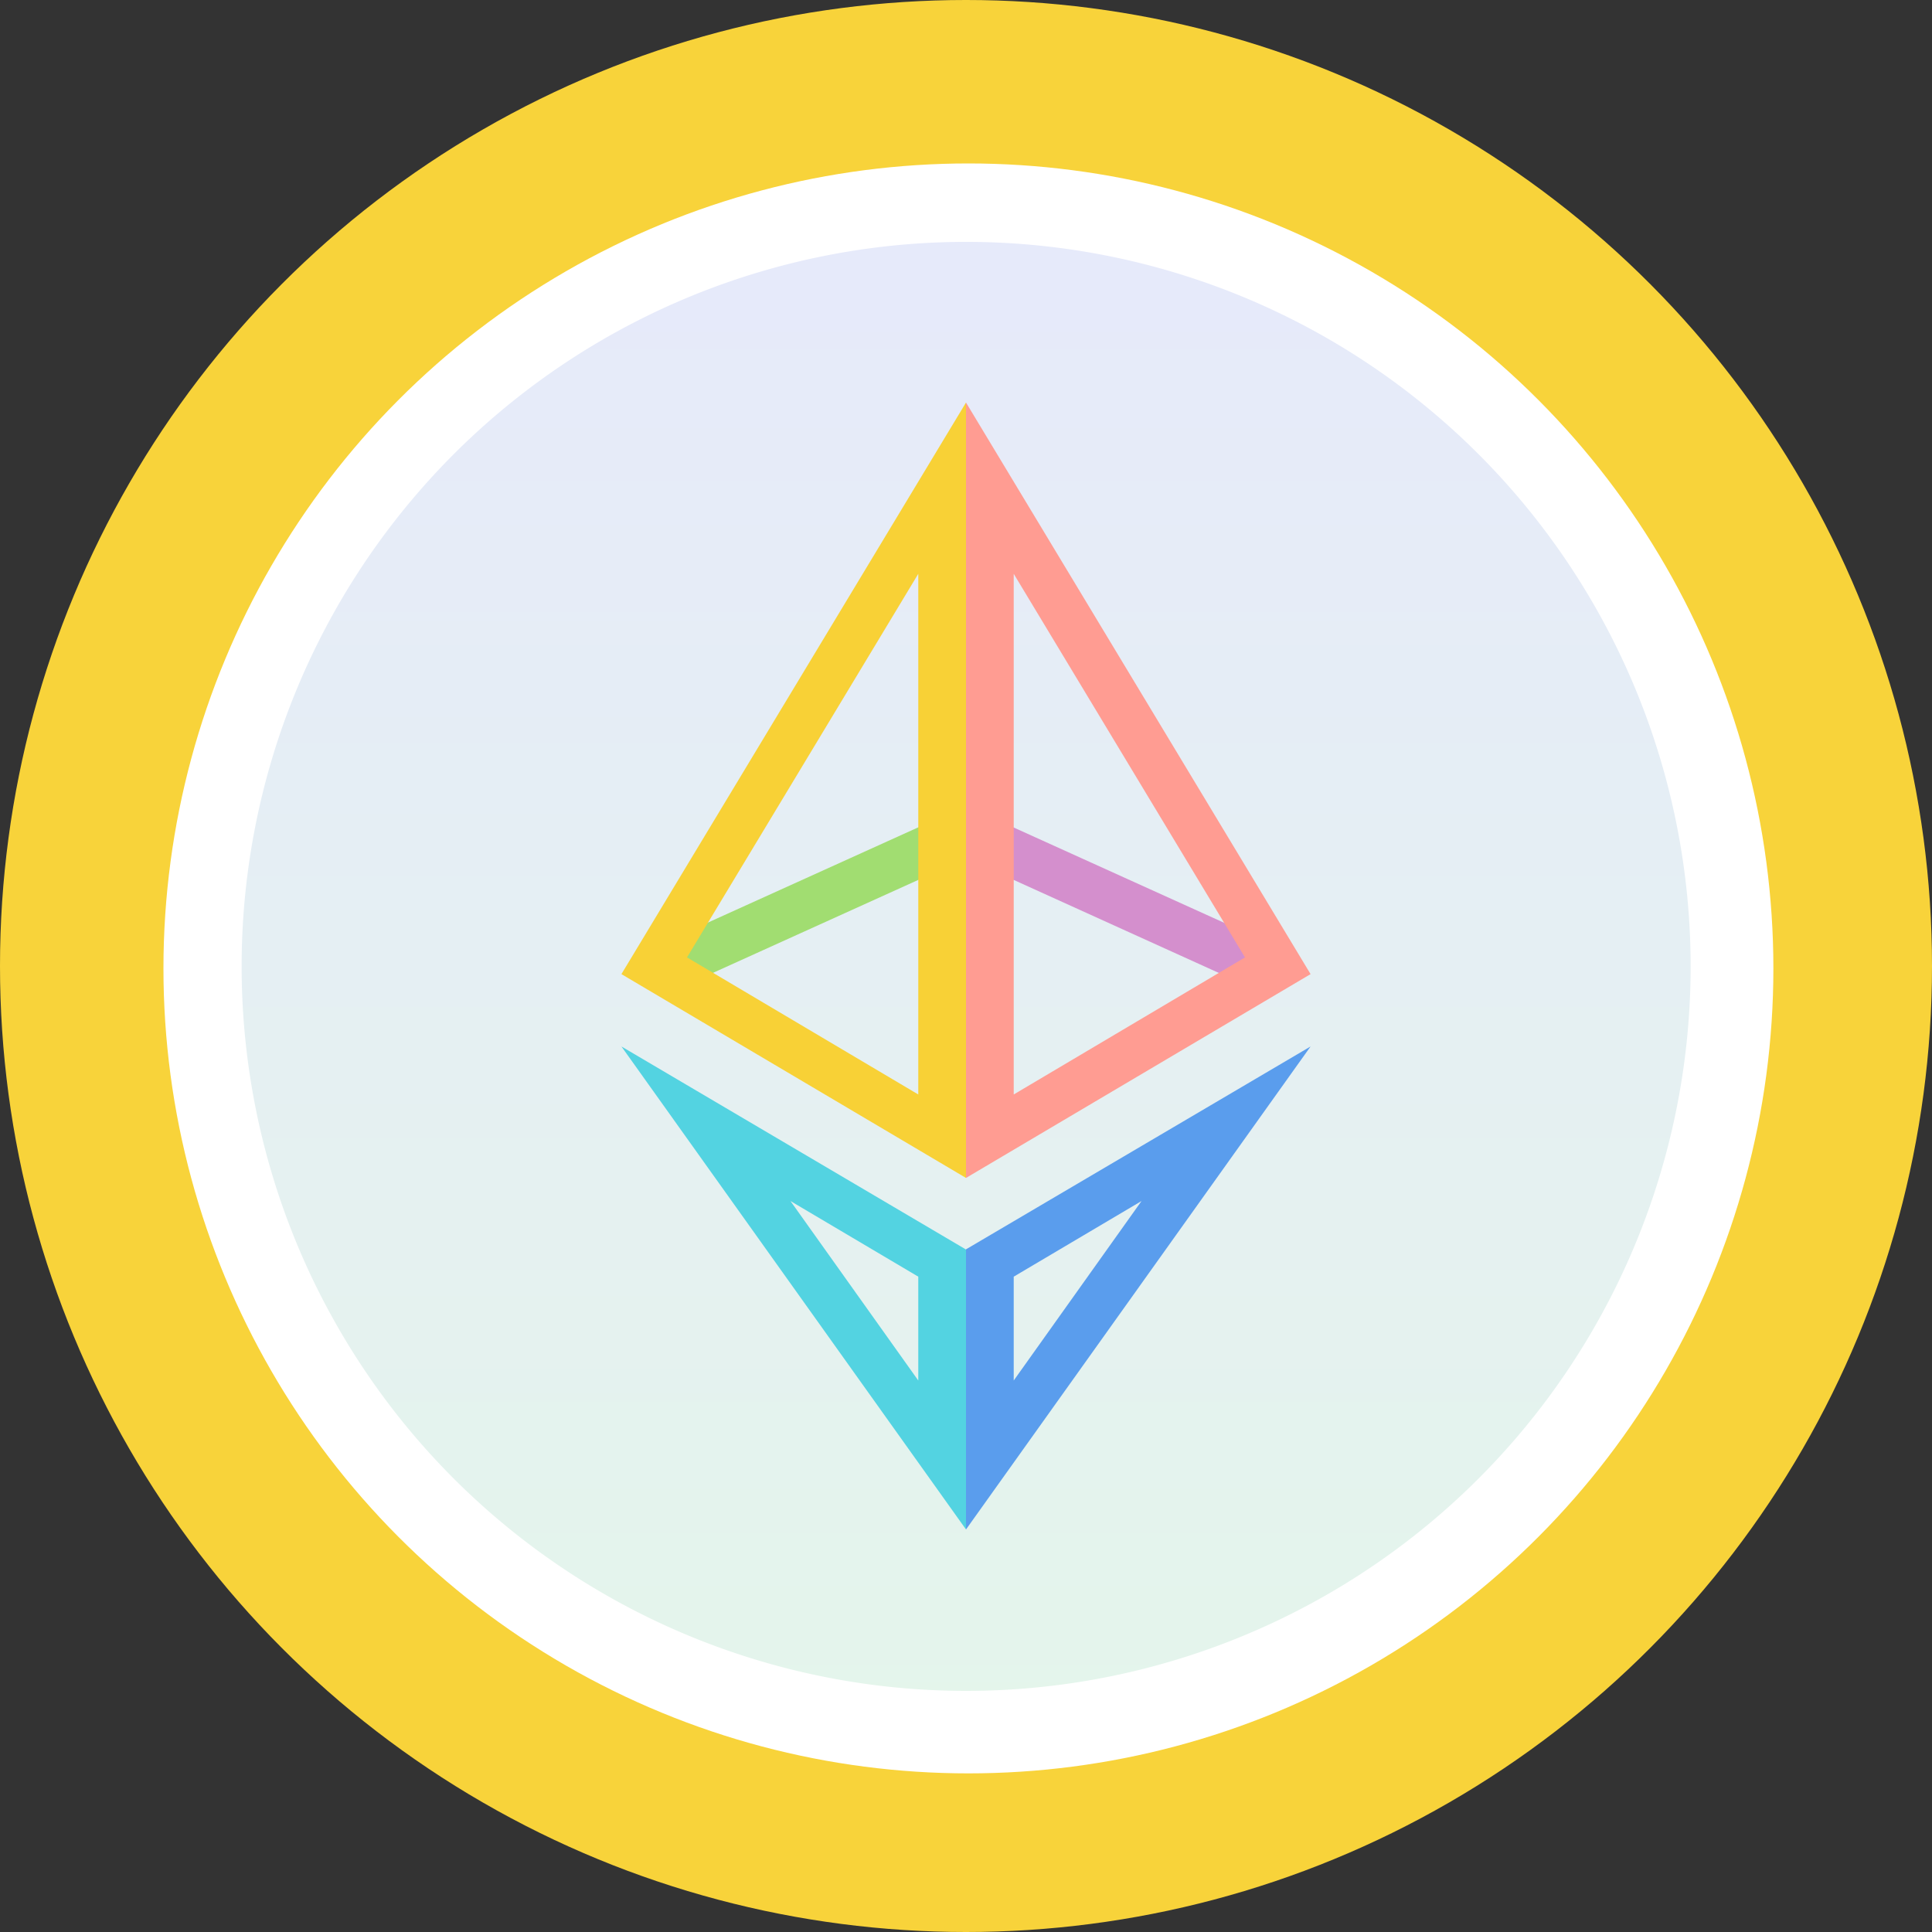 <svg xmlns="http://www.w3.org/2000/svg" xmlns:xlink="http://www.w3.org/1999/xlink" width="20" height="20" viewBox="0 0 20 20"><rect x="0" y="0" width="20" height="20" fill="#333333" stroke="none"/><defs><style>.a{fill:url(#a);}.b{fill:url(#b);}.c{fill:#fff;}.d{fill:url(#c);}.e{fill:#d48fcd;}.e,.f,.g,.h,.i,.j{fill-rule:evenodd;}.f{fill:#a1dd71;}.g{fill:#5a9ded;}.h{fill:#ff9c92;}.i{fill:#53d3e1;}.j{fill:#f8d136;}</style><linearGradient id="a" x1="-3.875" y1="15.625" x2="-3.875" y2="14.625" gradientUnits="objectBoundingBox"><stop offset="0" stop-color="#f0b90b"/><stop offset="1" stop-color="#f8d33a"/></linearGradient><linearGradient id="b" x1="-0.045" y1="12.227" x2="-0.034" y2="11.227" xlink:href="#a"/><linearGradient id="c" x1="0.5" y1="0.028" x2="0.5" y2="1.028" gradientUnits="objectBoundingBox"><stop offset="0" stop-color="#e6eafa"/><stop offset="1" stop-color="#e4f5eb"/></linearGradient></defs><circle class="a" cx="10" cy="10" r="10"/><circle class="b" cx="9.167" cy="9.167" r="9.167" transform="translate(0.833 0.833)"/><circle class="c" cx="8.333" cy="8.333" r="8.333" transform="translate(1.692 1.692)"/><path class="d" d="M24.811,14.2a7.5,7.5,0,1,0,0,10.608,7.5,7.5,0,0,0,0-10.608Z" transform="translate(-9.507 -9.5)"/><path class="e" d="M48.208,40.5,51.3,41.9l-.208.45L48,40.948Z" transform="translate(-38 -32.063)"/><path class="f" d="M35.46,40.948l-3.092,1.4-.208-.45,3.092-1.4Z" transform="translate(-25.46 -32.063)"/><path class="g" d="M48,57l3.567-5L48,54.1Zm1.817-3.4-1.323.783v1.075Z" transform="translate(-38 -41.167)"/><path class="h" d="M48,20v8.027l3.567-2.11Zm.494,1.773v5.39l2.394-1.419Z" transform="translate(-38 -15.833)"/><path class="i" d="M33.953,54.383,32.63,53.6l1.323,1.858Zm.494-.281L30.88,52l3.567,5Z" transform="translate(-24.447 -41.167)"/><path class="j" d="M30.88,25.917l3.567,2.11V20Zm.679-.173,2.394,1.419v-5.39Z" transform="translate(-24.447 -15.833)"/></svg>